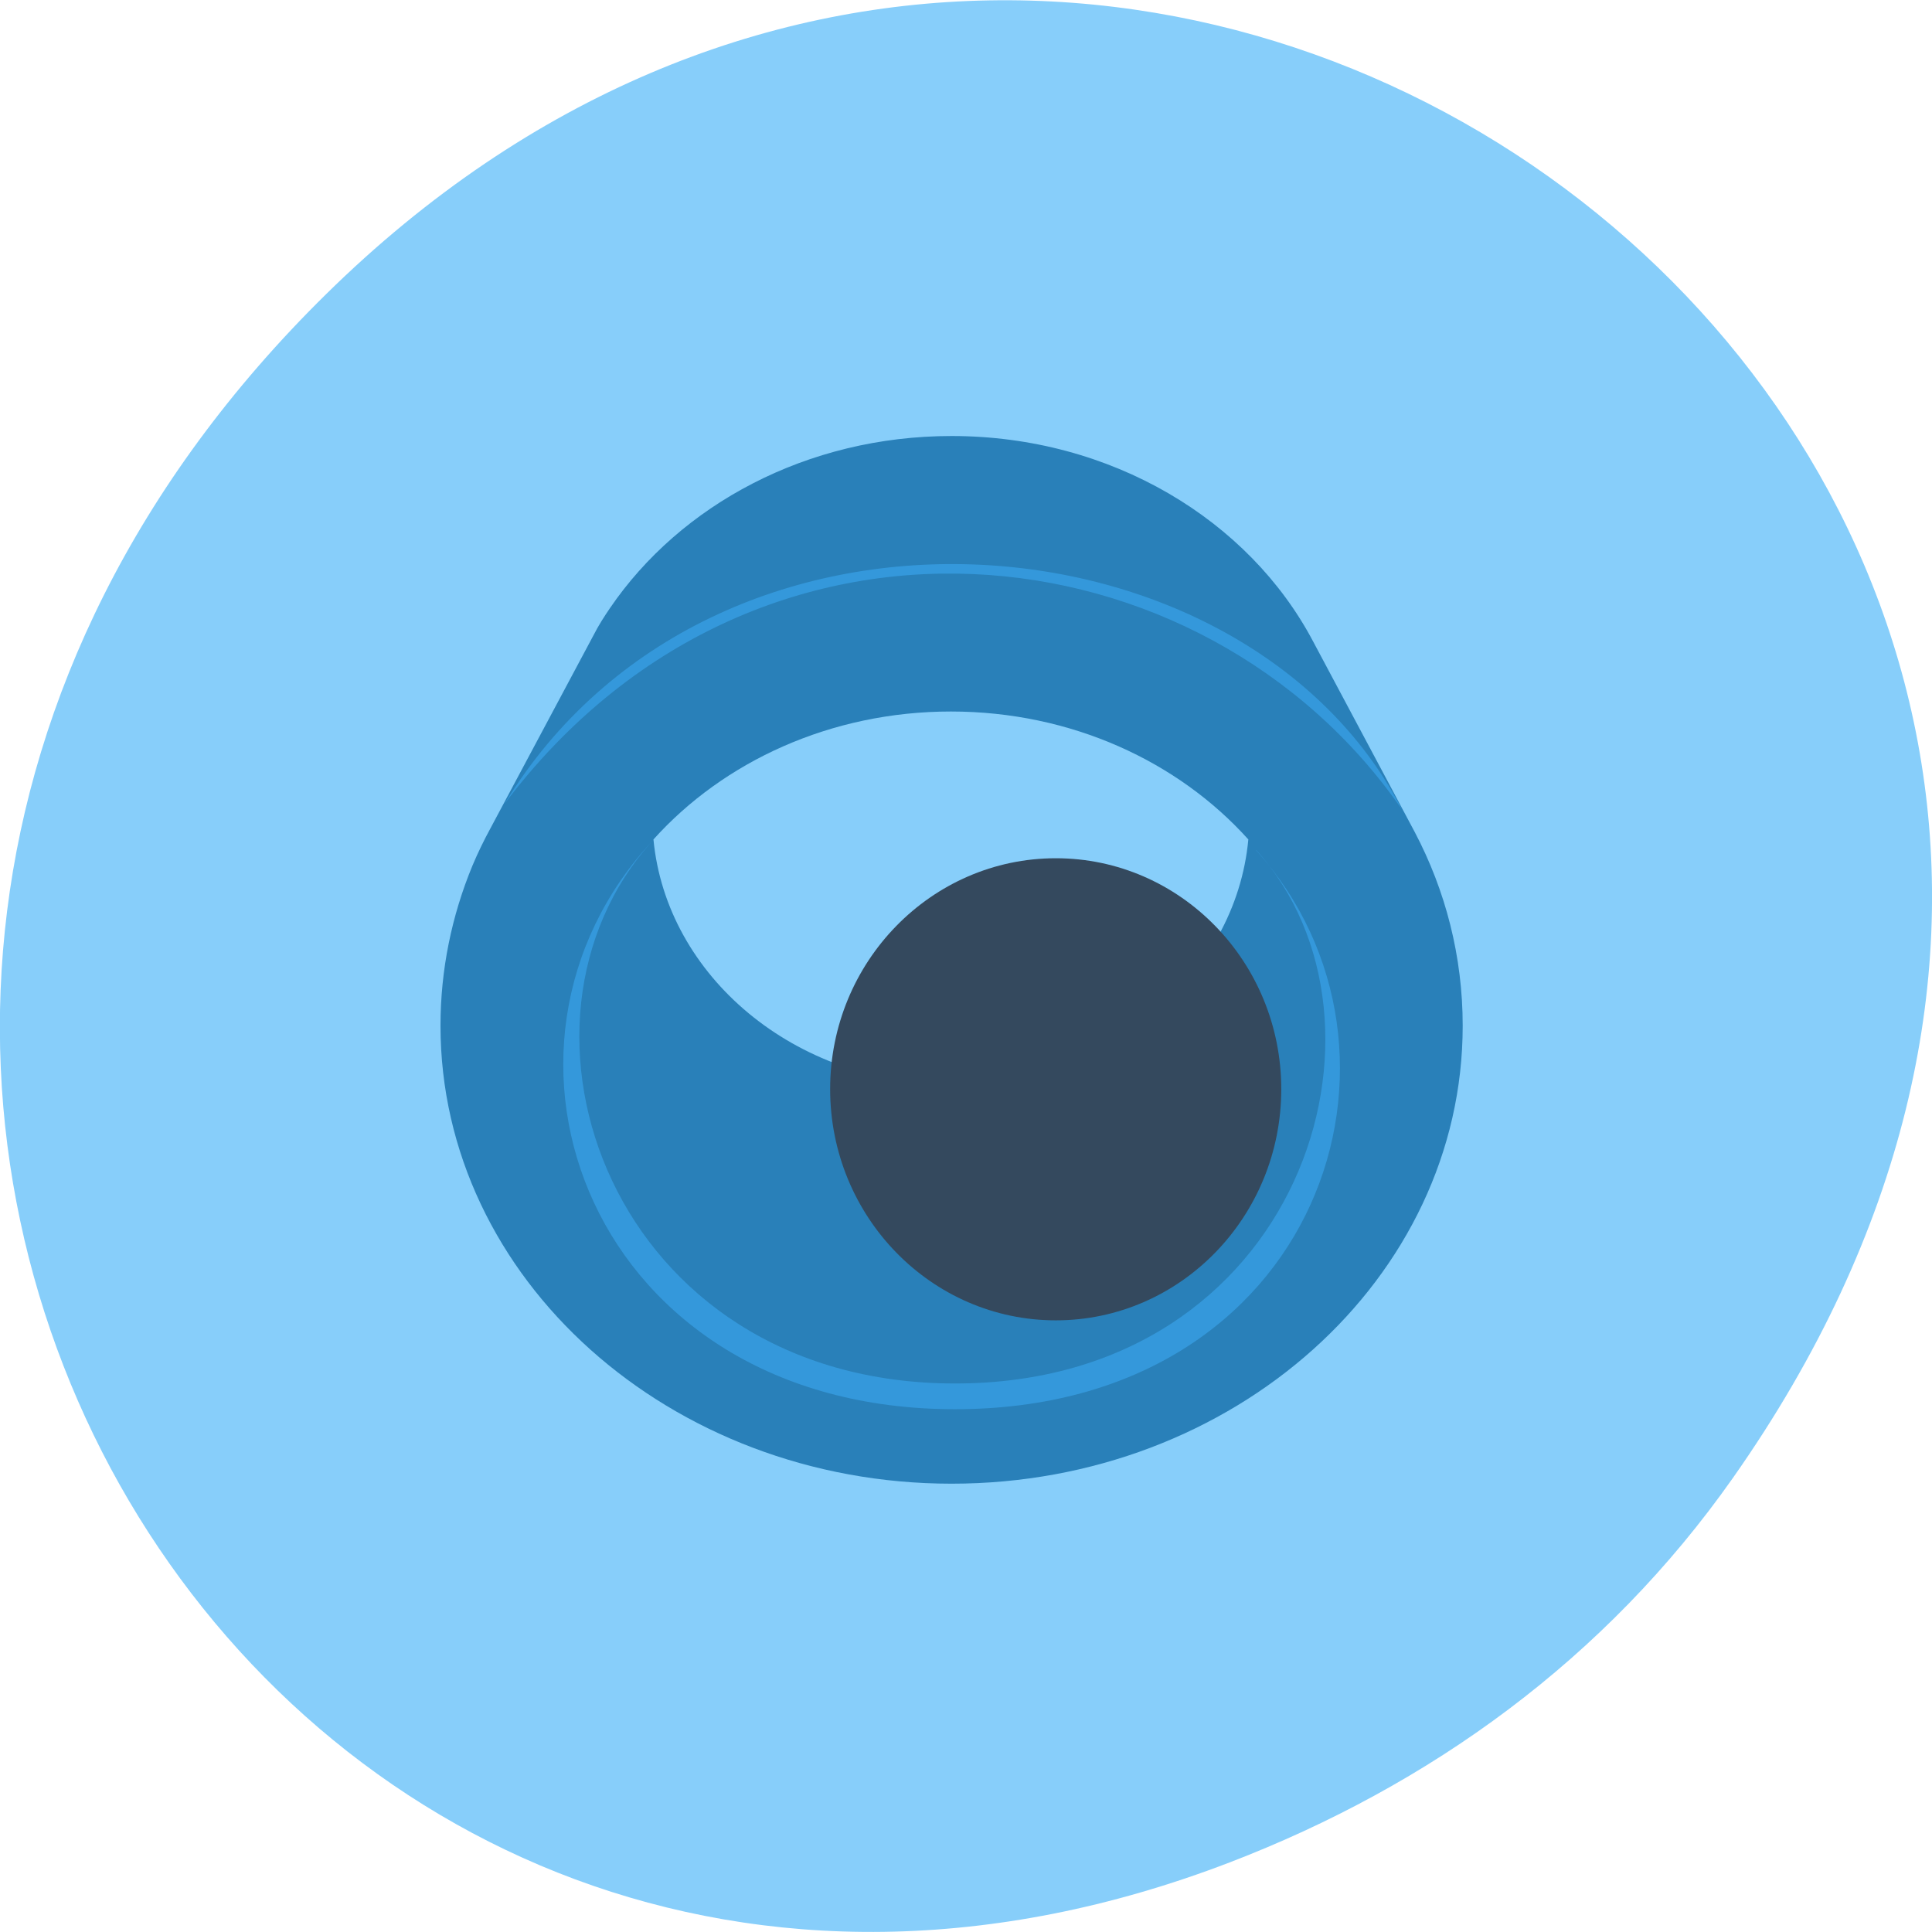 
<svg xmlns="http://www.w3.org/2000/svg" xmlns:xlink="http://www.w3.org/1999/xlink" width="22px" height="22px" viewBox="0 0 22 22" version="1.1">
<g id="surface1">
<path style=" stroke:none;fill-rule:nonzero;fill:rgb(52.941%,80.784%,98.039%);fill-opacity:1;" d="M 19.734 16.828 C 27.645 5.578 13.035 -5.82 3.715 3.348 C -5.066 11.984 3.074 25.402 14.004 21.207 C 16.281 20.332 18.281 18.895 19.734 16.828 Z M 19.734 16.828 "/>
<path style=" stroke:none;fill-rule:nonzero;fill:rgb(16.078%,50.196%,72.549%);fill-opacity:1;" d="M 10.836 4.965 C 9.188 4.965 7.746 5.75 6.945 6.926 C 6.879 7.023 6.816 7.121 6.762 7.227 L 5.586 9.43 C 5.512 9.566 5.441 9.711 5.379 9.859 C 5.145 10.426 5.016 11.039 5.016 11.68 C 5.016 14.559 7.625 16.895 10.836 16.895 C 14.051 16.895 16.656 14.559 16.656 11.68 C 16.656 10.891 16.461 10.141 16.109 9.473 L 14.953 7.305 C 14.223 5.922 12.656 4.965 10.836 4.965 Z M 10.828 8.102 C 12.199 8.102 13.418 8.672 14.215 9.559 C 14.07 11.121 12.609 12.348 10.828 12.348 C 9.051 12.348 7.59 11.117 7.441 9.559 C 8.238 8.672 9.461 8.102 10.828 8.102 Z M 10.828 8.102 "/>
<path style=" stroke:none;fill-rule:evenodd;fill:rgb(20.392%,59.608%,85.882%);fill-opacity:1;" d="M 5.746 9.152 C 8.121 5.258 14.176 5.758 15.965 9.219 C 13.699 5.945 8.602 5.363 5.746 9.152 Z M 5.746 9.152 "/>
<path style=" stroke:none;fill-rule:evenodd;fill:rgb(20.392%,59.608%,85.882%);fill-opacity:1;" d="M 14.305 9.68 C 16.082 11.648 14.812 15.754 10.875 15.754 C 6.957 15.754 5.527 11.66 7.438 9.566 C 5.219 11.938 6.715 16.047 10.875 16.047 C 15.047 16.047 16.355 11.953 14.305 9.684 Z M 14.305 9.68 "/>
<path style=" stroke:none;fill-rule:nonzero;fill:rgb(20.392%,28.627%,36.863%);fill-opacity:1;" d="M 14.59 12.402 C 14.59 13.855 13.441 15.035 12.023 15.035 C 10.605 15.035 9.453 13.855 9.453 12.402 C 9.453 10.953 10.605 9.773 12.023 9.773 C 13.441 9.773 14.59 10.953 14.59 12.402 Z M 14.59 12.402 "/>
</g>
</svg>

